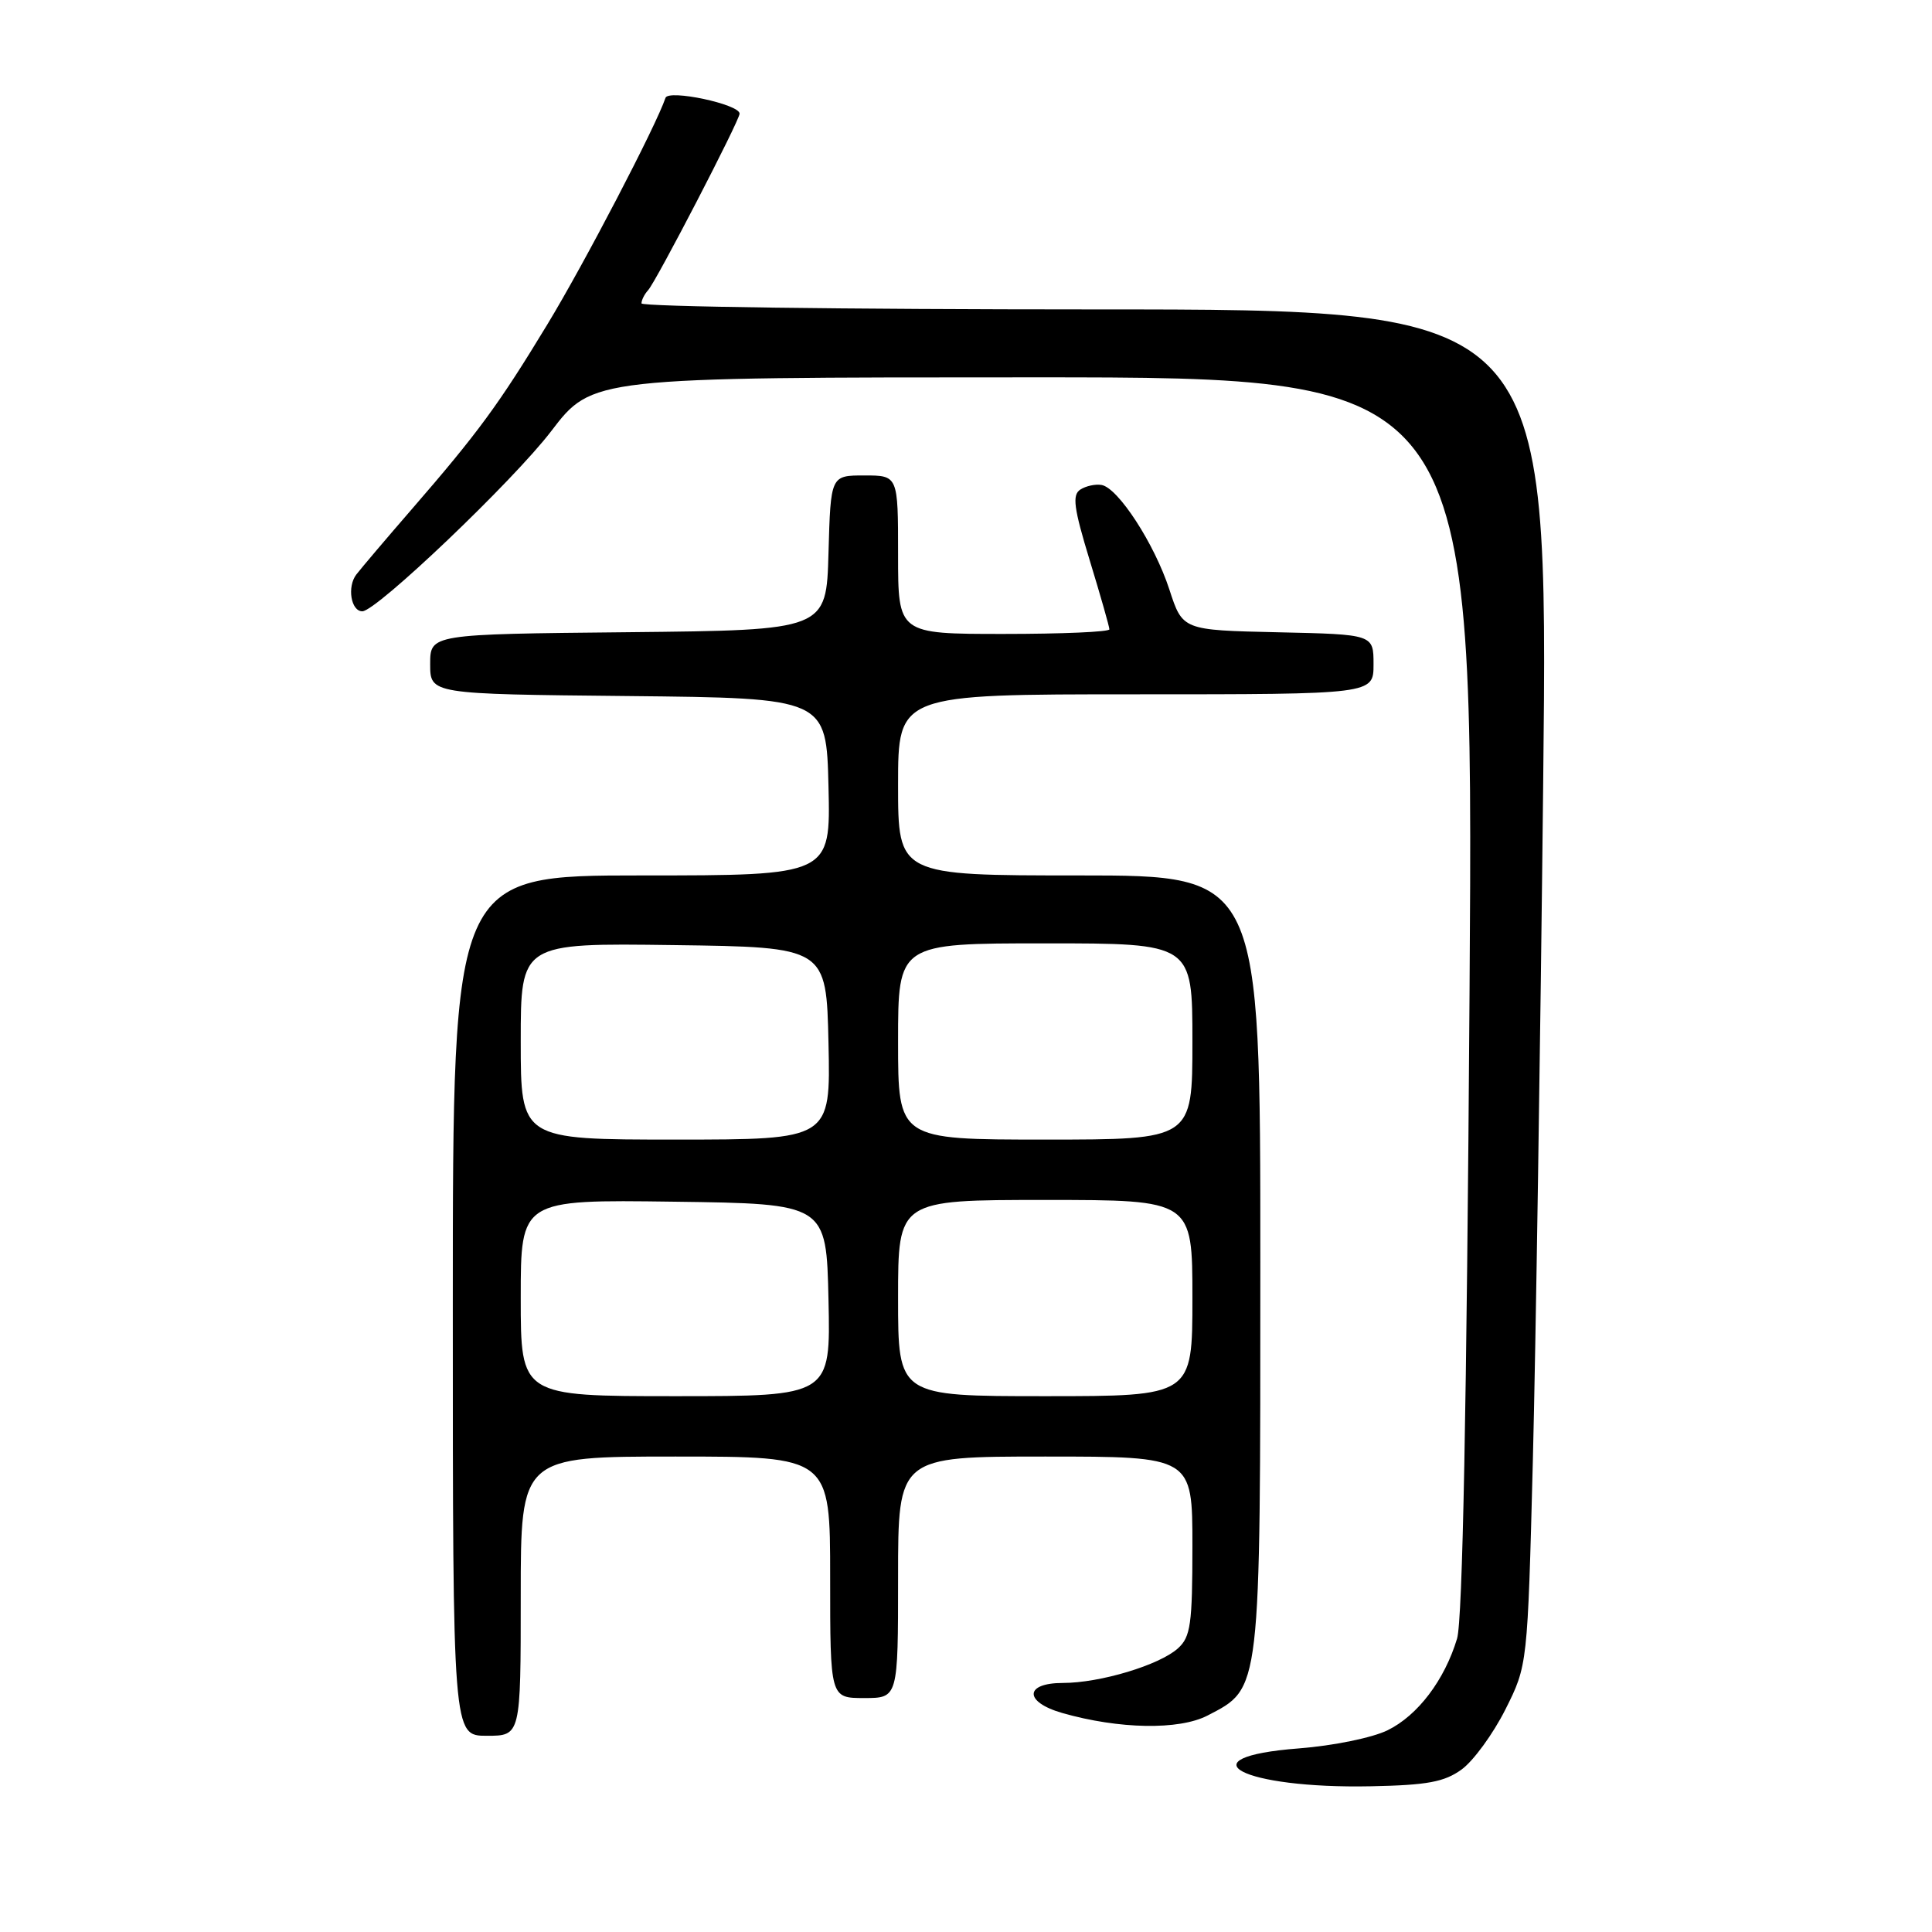 <?xml version="1.0" encoding="UTF-8" standalone="no"?>
<!DOCTYPE svg PUBLIC "-//W3C//DTD SVG 1.1//EN" "http://www.w3.org/Graphics/SVG/1.1/DTD/svg11.dtd" >
<svg xmlns="http://www.w3.org/2000/svg" xmlns:xlink="http://www.w3.org/1999/xlink" version="1.1" viewBox="0 0 256 256">
 <g >
 <path fill="currentColor"
d=" M 193.68 234.46 C 195.23 233.33 197.83 229.77 199.46 226.54 C 202.41 220.66 202.41 220.66 203.11 193.58 C 203.49 178.69 204.11 138.26 204.48 103.75 C 205.16 41.00 205.16 41.00 145.08 41.00 C 112.04 41.00 85.00 40.64 85.00 40.20 C 85.00 39.76 85.40 38.97 85.88 38.45 C 86.94 37.30 98.00 15.96 98.00 15.06 C 98.00 13.81 88.56 11.81 88.18 12.97 C 86.96 16.62 77.40 34.97 72.52 43.00 C 66.08 53.62 63.33 57.36 54.54 67.50 C 51.20 71.35 47.91 75.23 47.22 76.12 C 45.97 77.74 46.50 81.00 48.01 81.00 C 49.88 81.00 68.04 63.68 73.03 57.14 C 78.48 50.00 78.48 50.00 136.88 50.00 C 195.27 50.00 195.27 50.00 194.72 131.75 C 194.35 186.37 193.80 214.70 193.07 217.12 C 191.41 222.63 187.86 227.31 183.86 229.27 C 181.85 230.26 176.65 231.32 172.13 231.67 C 156.64 232.86 164.58 237.04 181.68 236.69 C 189.14 236.54 191.39 236.12 193.68 234.46 Z  M 69.00 211.50 C 69.00 193.00 69.00 193.00 89.50 193.00 C 110.00 193.00 110.00 193.00 110.00 209.00 C 110.00 225.00 110.00 225.00 114.50 225.00 C 119.00 225.00 119.00 225.00 119.00 209.00 C 119.00 193.00 119.00 193.00 138.50 193.00 C 158.00 193.00 158.00 193.00 158.00 204.85 C 158.00 215.22 157.76 216.90 156.09 218.41 C 153.64 220.63 145.77 223.00 140.84 223.00 C 135.72 223.00 135.67 225.52 140.75 226.98 C 148.27 229.13 156.23 229.27 160.00 227.32 C 167.11 223.63 167.00 224.56 167.00 167.25 C 167.00 116.00 167.00 116.00 143.00 116.00 C 119.00 116.00 119.00 116.00 119.00 104.00 C 119.00 92.00 119.00 92.00 150.50 92.00 C 182.00 92.00 182.00 92.00 182.00 88.03 C 182.00 84.06 182.00 84.06 169.35 83.78 C 156.70 83.50 156.70 83.50 154.95 78.12 C 152.98 72.07 148.16 64.64 145.96 64.26 C 145.16 64.12 143.89 64.39 143.15 64.87 C 142.05 65.58 142.27 67.29 144.40 74.27 C 145.83 78.95 147.00 83.06 147.00 83.39 C 147.00 83.73 140.70 84.00 133.00 84.00 C 119.00 84.00 119.00 84.00 119.00 73.50 C 119.00 63.00 119.00 63.00 114.53 63.00 C 110.07 63.00 110.07 63.00 109.78 73.25 C 109.50 83.50 109.50 83.50 83.25 83.77 C 57.00 84.03 57.00 84.03 57.00 88.00 C 57.00 91.97 57.00 91.97 83.25 92.23 C 109.50 92.50 109.50 92.50 109.78 104.25 C 110.06 116.00 110.06 116.00 85.03 116.00 C 60.00 116.00 60.00 116.00 60.00 173.00 C 60.00 230.00 60.00 230.00 64.50 230.00 C 69.00 230.00 69.00 230.00 69.00 211.50 Z  M 69.00 171.98 C 69.00 158.96 69.00 158.96 89.25 159.23 C 109.50 159.50 109.50 159.50 109.78 172.25 C 110.06 185.00 110.06 185.00 89.53 185.00 C 69.00 185.00 69.00 185.00 69.00 171.98 Z  M 119.00 172.00 C 119.00 159.00 119.00 159.00 138.50 159.00 C 158.00 159.00 158.00 159.00 158.00 172.00 C 158.00 185.00 158.00 185.00 138.50 185.00 C 119.00 185.00 119.00 185.00 119.00 172.00 Z  M 69.00 137.98 C 69.00 124.96 69.00 124.96 89.25 125.23 C 109.50 125.50 109.50 125.50 109.78 138.25 C 110.06 151.00 110.06 151.00 89.53 151.00 C 69.00 151.00 69.00 151.00 69.00 137.98 Z  M 119.00 138.00 C 119.00 125.00 119.00 125.00 138.50 125.00 C 158.00 125.00 158.00 125.00 158.00 138.00 C 158.00 151.00 158.00 151.00 138.50 151.00 C 119.00 151.00 119.00 151.00 119.00 138.00 Z "/>
</g>
</svg>